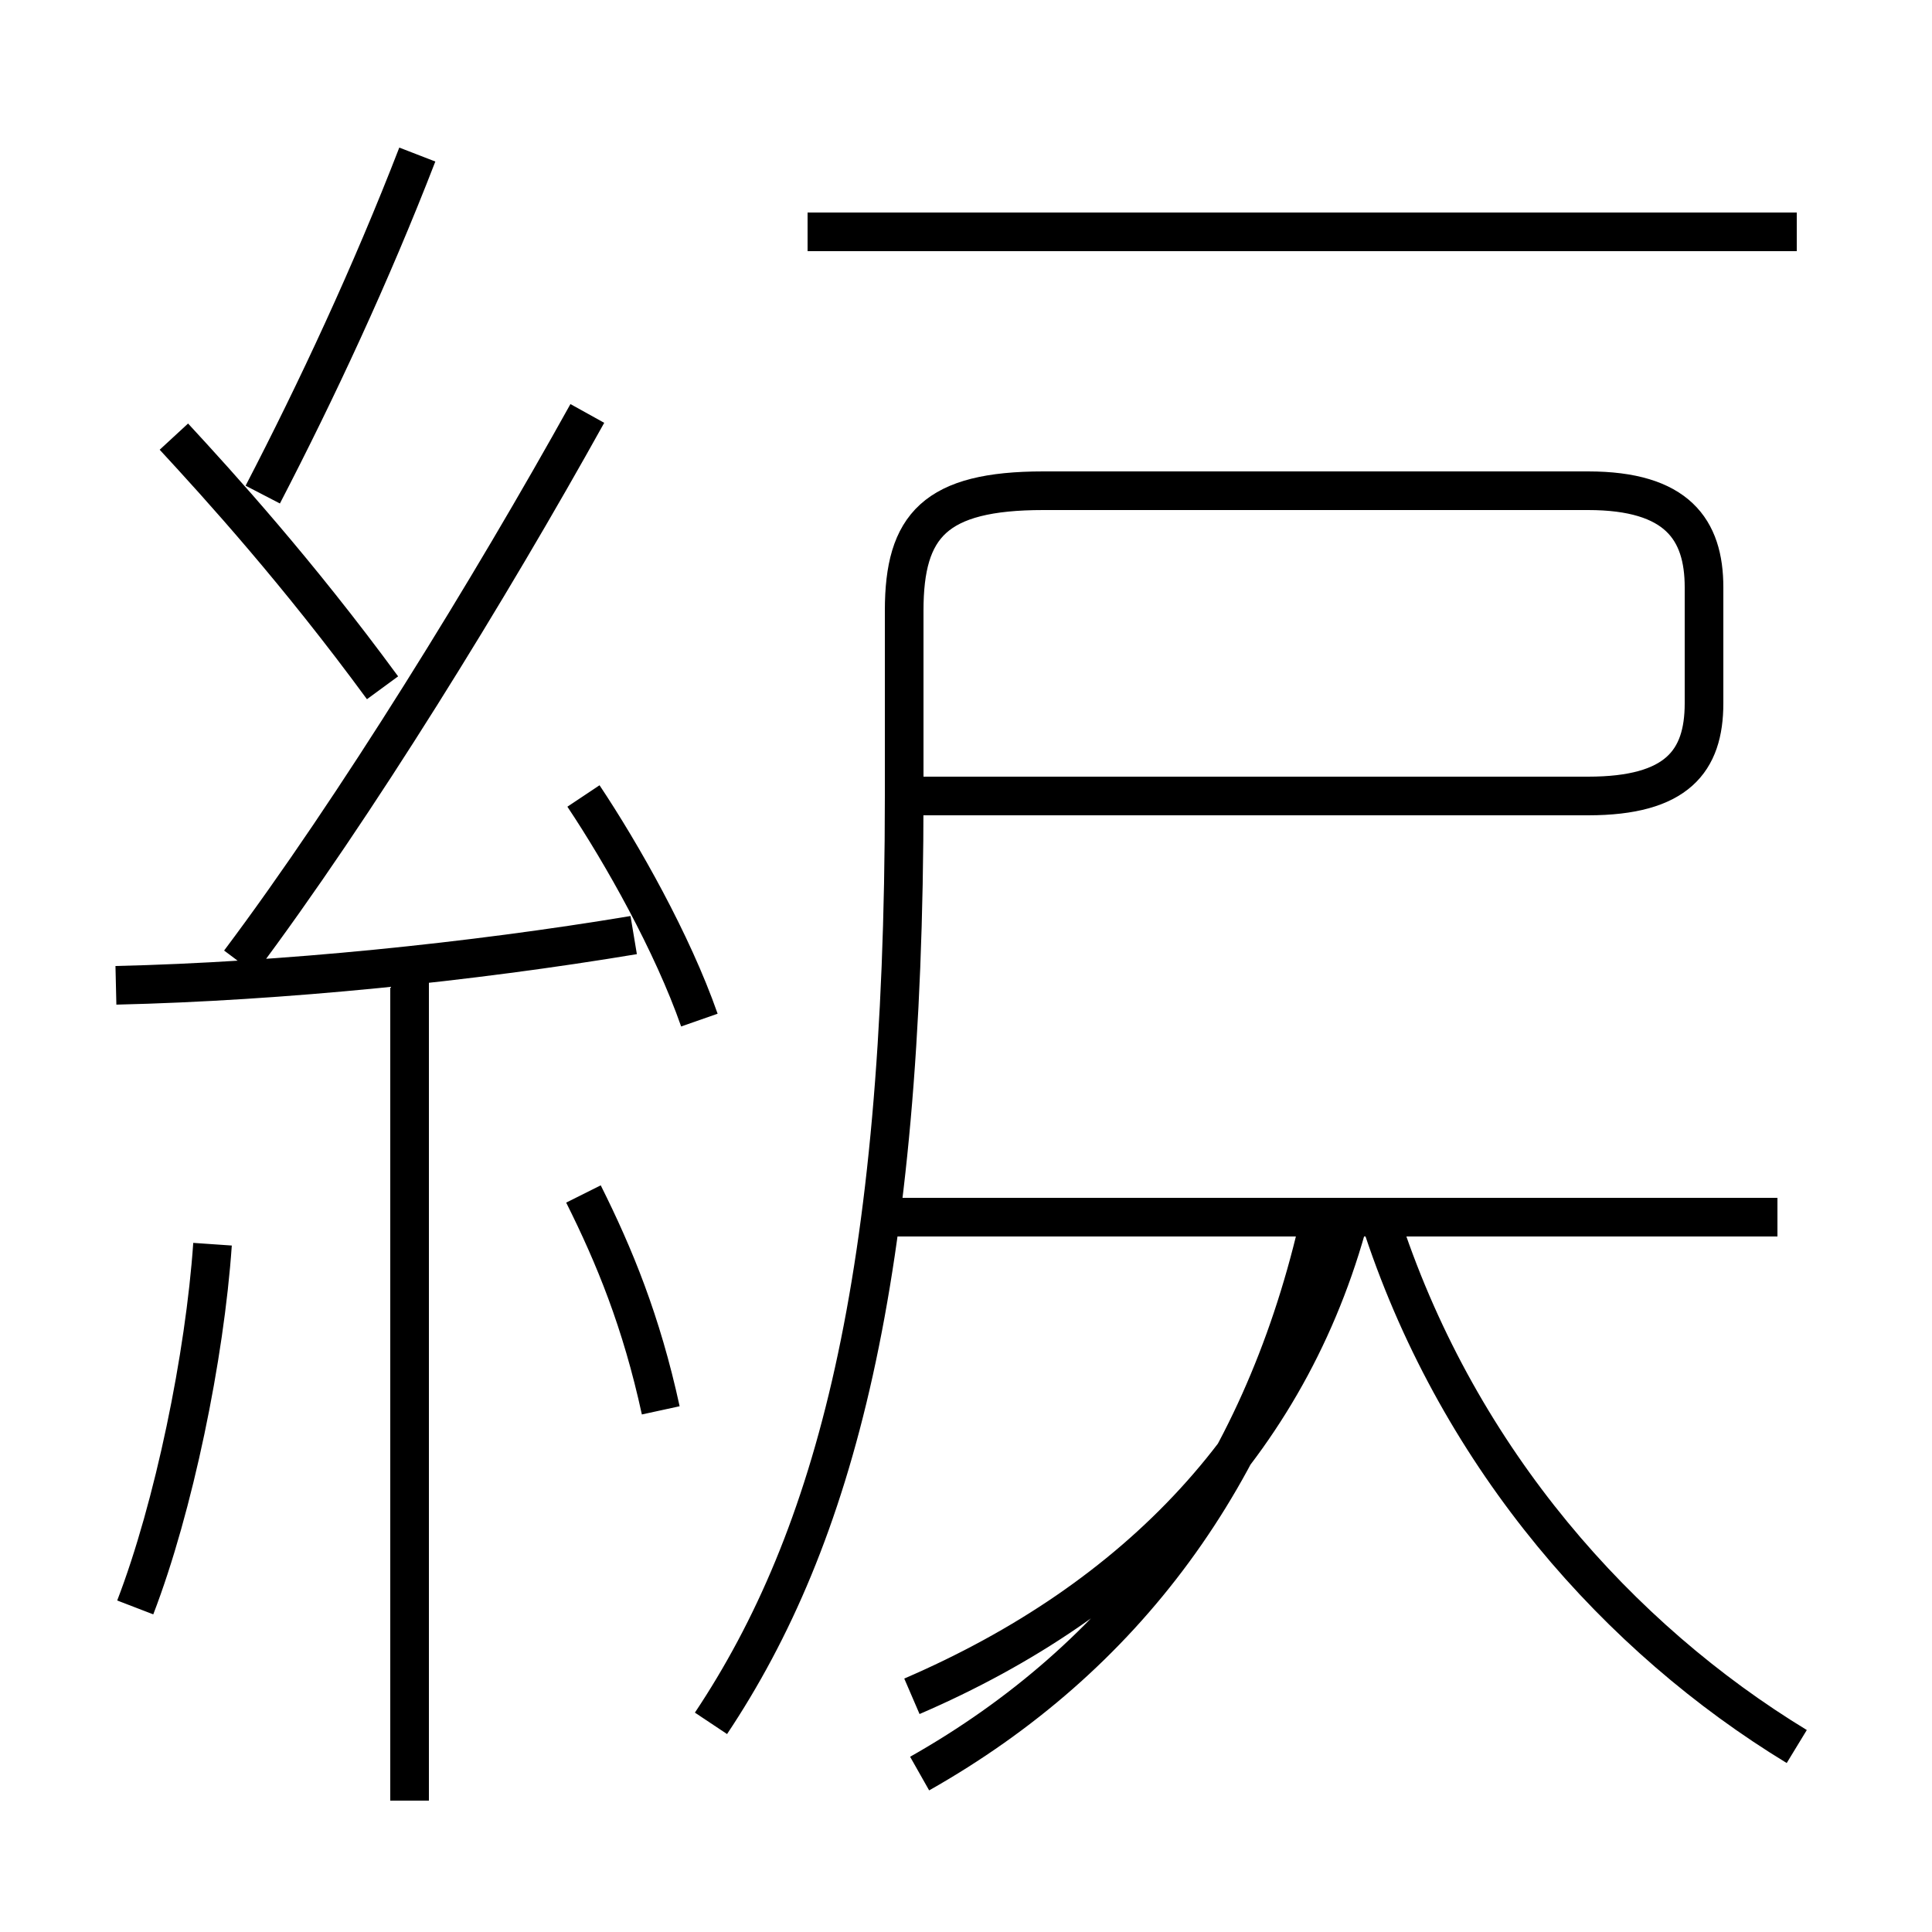 <?xml version='1.0' encoding='utf8'?>
<svg viewBox="0.0 -6.0 50.0 50.0" version="1.1" xmlns="http://www.w3.org/2000/svg">
<rect x="0.0" y="-6.0" width="50.0" height="50.0" fill="#808080" stroke="none"/>
<rect x="-1000" y="-1000" width="2000" height="2000" stroke="white" fill="white"/>
<g style="fill:white;stroke:#000000;  stroke-width:1">
<path d="M 18.4 0.6 C 21.6 -4.2 23.4 -10.9 23.4 -23.4 L 23.4 -28.2 C 23.4 -30.4 24.2 -31.3 27.0 -31.3 L 41.1 -31.3 C 43.4 -31.3 44.1 -30.3 44.1 -28.8 L 44.1 -25.8 C 44.1 -24.3 43.4 -23.4 41.1 -23.4 L 23.6 -23.4 M 3.5 -2.4 C 4.5 -5.0 5.3 -8.9 5.5 -11.8 M 10.6 2.6 L 10.6 -18.6 M 17.1 -7.5 C 16.6 -9.8 15.9 -11.5 15.1 -13.1 M 3.0 -18.5 C 7.3 -18.6 12.2 -19.1 16.4 -19.8 M 23.8 1.9 C 29.1 -1.1 32.6 -5.8 34.1 -12.2 M 18.1 -17.6 C 17.4 -19.6 16.1 -21.9 15.1 -23.4 M 9.9 -26.2 C 7.7 -29.2 5.7 -31.4 4.5 -32.7 M 6.2 -19.1 C 9.2 -23.1 12.7 -28.8 15.2 -33.3 M 46.5 1.2 C 41.9 -1.6 37.8 -6.2 35.8 -12.2 M 6.8 -31.2 C 8.2 -33.9 9.6 -36.9 10.8 -40.0 M 46.0 -12.5 L 22.9 -12.5 M 35.0 -12.8 C 33.5 -6.8 29.4 -2.6 23.6 -0.1 M 46.5 -38.0 L 20.9 -38.0" transform="translate(0.0 38.0)" />
</g>
</svg>